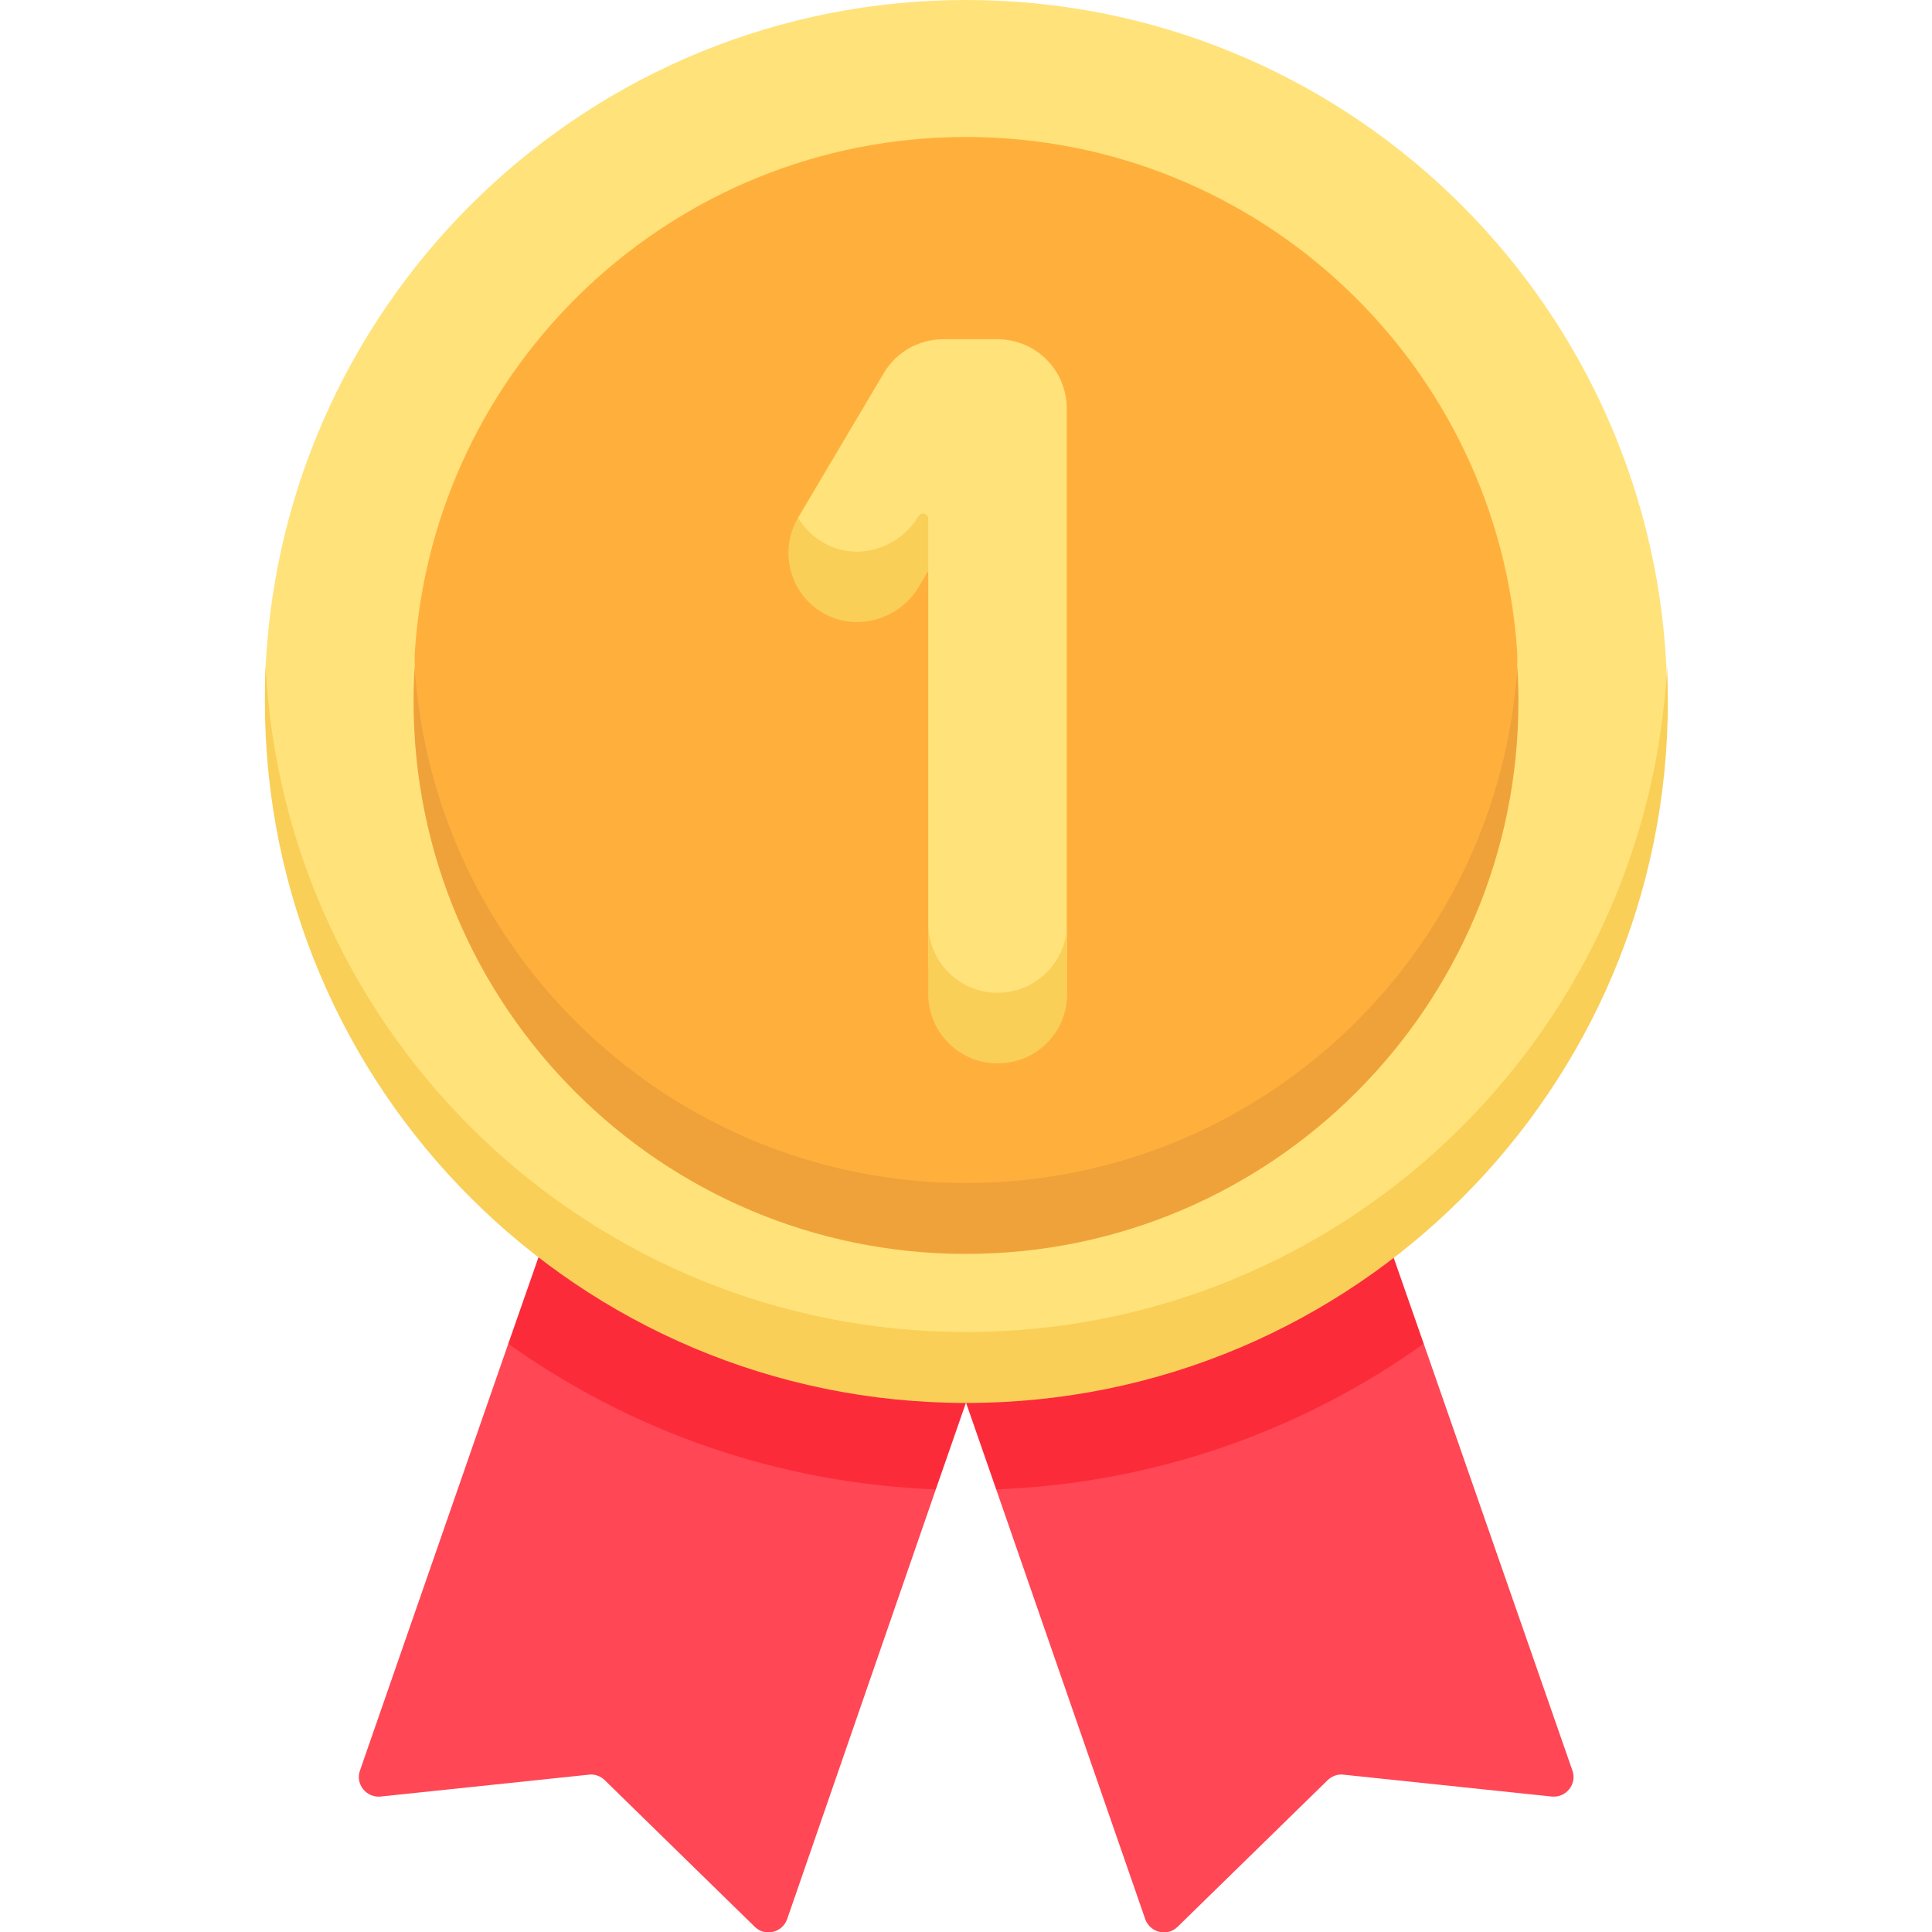 <?xml version="1.0" encoding="utf-8"?><svg version="1.1" id="Capa_1" xmlns="http://www.w3.org/2000/svg" x="0" y="0" viewBox="0 0 512 512" xml:space="preserve"><style>.st0{fill:#ff4755}.st1{fill:#fc2b3a}.st2{fill:#ffe27a}.st3{fill:#f9cf58}</style><path class="st0" d="M155 355.1l-20.3 1-39.3 113.1c-1.3 3.6 1.7 7.3 5.5 6.9l55.2-5.8c1.5-.2 3.1.4 4.2 1.5l39.7 38.8c2.7 2.7 7.3 1.6 8.6-2L248 394.7l-11.7-11.3-81.3-28.3z"/><path class="st1" d="M248 394.7l8-23-113.3-38.5-8 22.9c32.2 23 71.2 37 113.3 38.6z"/><path class="st0" d="M357 355.1l20.3 1 39.4 113.1c1.3 3.6-1.7 7.3-5.5 6.9l-55.2-5.8c-1.5-.2-3.1.4-4.2 1.5l-39.7 38.8c-2.7 2.7-7.3 1.6-8.6-2L264 394.7l11.7-11.3 81.3-28.3z"/><path class="st1" d="M264 394.7l-8-23 113.3-38.5 8 22.9c-32.2 23-71.2 37-113.3 38.6z"/><path class="st2" d="M256 360.1c-185.9 0-185.8-180.5-185.6-183.6C75.3 78.2 156.5 0 256 0s180.7 78.2 185.6 176.5c.2 3.1.3 183.6-185.6 183.6z"/><path class="st3" d="M256 353c-99.5 0-180.7-78.2-185.6-176.5-.2 3.1-.2 6.2-.2 9.4 0 102.6 83.2 185.9 185.9 185.9S442 288.6 442 185.9c0-3.1-.1-6.3-.2-9.4C436.7 274.8 355.5 353 256 353z"/><path d="M256 320.1c-146.1 0-146.3-143.7-146.1-146.8 4.8-76.5 68.4-137 146.1-137s141.3 60.5 146.1 137c.2 3.1 0 146.8-146.1 146.8z" fill="#ffb03c"/><path d="M256 313.5c-77.7 0-141.3-60.6-146.1-137-.2 3.1-.3 6.2-.3 9.4 0 80.9 65.6 146.4 146.4 146.4s146.4-65.6 146.4-146.4c0-3.1-.1-6.3-.3-9.4-4.8 76.5-68.4 137-146.1 137z" fill="#f0a23a"/><path class="st2" d="M264.4 272.8c-10.2 0-18.4-8.2-18.4-18.4V151.3s-11 11-24.2 4.4c-10.3-5.2-10.3-18.5-10.3-18.5l22.7-38.3c3.3-5.6 9.3-9 15.8-9h14.3c10.2 0 18.4 8.2 18.4 18.4v146.1c.1 10.2-8.2 18.4-18.3 18.4z"/><path class="st3" d="M243.4 136.8c-4.9 8.2-15.3 11.8-23.9 7.7-3.5-1.7-6.2-4.2-8-7.3-5.1 8.6-2.3 19.8 6.2 25 8.8 5.4 20.5 2.2 25.8-6.7l2.5-4.3v-13.8c-.1-1.3-1.9-1.8-2.6-.6z"/><path class="st3" d="M264.4 263.1c-10.2 0-18.4-8.2-18.4-18.4v18.7c0 10.2 8.2 18.4 18.4 18.4s18.4-8.2 18.4-18.4v-18.7c0 10.1-8.3 18.4-18.4 18.4z"/></svg>